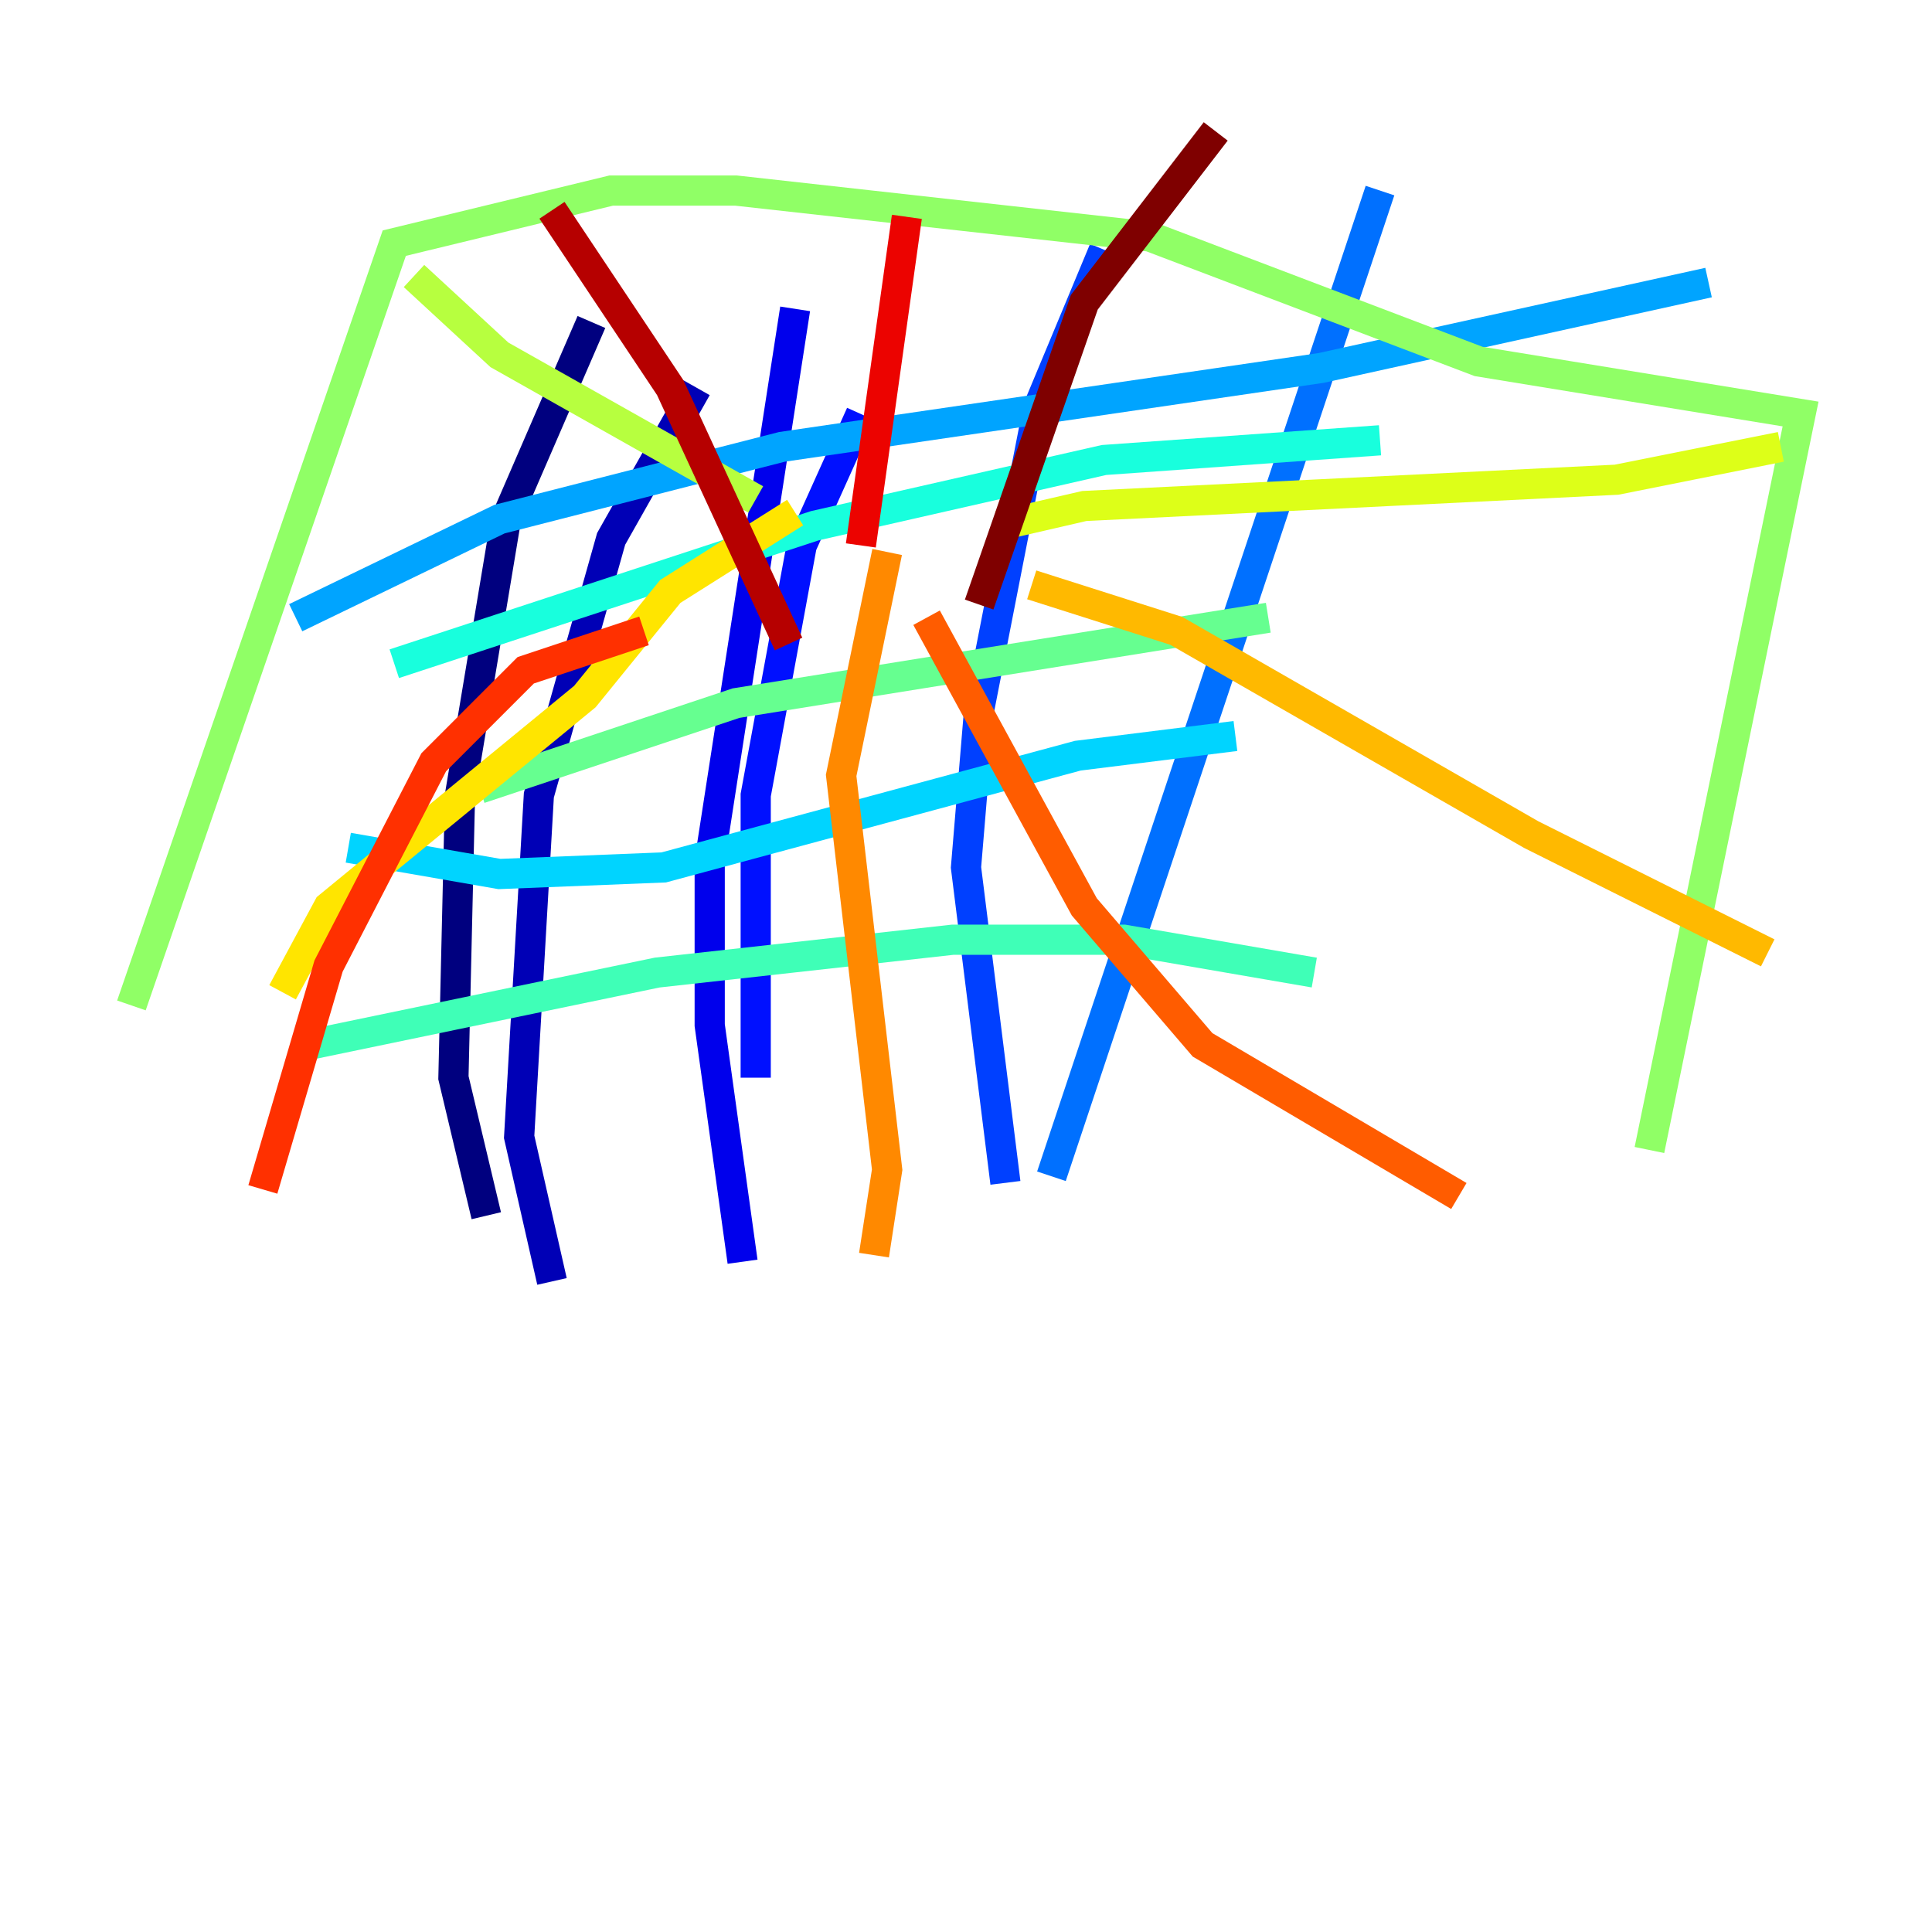 <?xml version="1.0" encoding="utf-8" ?>
<svg baseProfile="tiny" height="128" version="1.2" viewBox="0,0,128,128" width="128" xmlns="http://www.w3.org/2000/svg" xmlns:ev="http://www.w3.org/2001/xml-events" xmlns:xlink="http://www.w3.org/1999/xlink"><defs /><polyline fill="none" points="39.184,21.333 33.524,34.395 30.476,52.68 30.041,71.401 32.218,80.544" stroke="#00007f" stroke-width="2" /><polyline fill="none" points="46.15,25.687 40.49,35.701 35.701,52.68 34.395,75.32 36.571,84.898" stroke="#0000b6" stroke-width="2" /><polyline fill="none" points="52.68,20.463 47.02,57.034 47.02,67.918 49.197,83.592" stroke="#0000ec" stroke-width="2" /><polyline fill="none" points="57.034,27.429 53.116,36.136 50.068,52.68 50.068,71.401" stroke="#0010ff" stroke-width="2" /><polyline fill="none" points="73.143,16.544 68.789,26.993 64.871,47.02 64.0,57.469 66.612,78.367" stroke="#0040ff" stroke-width="2" /><polyline fill="none" points="91.429,12.626 69.66,77.932" stroke="#0070ff" stroke-width="2" /><polyline fill="none" points="19.592,40.925 33.088,34.395 51.809,29.605 87.51,24.381 113.197,18.721" stroke="#00a4ff" stroke-width="2" /><polyline fill="none" points="23.075,56.163 33.088,57.905 43.973,57.469 71.401,50.068 81.85,48.762" stroke="#00d4ff" stroke-width="2" /><polyline fill="none" points="26.122,43.973 53.986,34.83 73.143,30.476 91.429,29.17" stroke="#18ffdd" stroke-width="2" /><polyline fill="none" points="20.463,69.225 43.537,64.435 63.129,62.258 74.449,62.258 87.075,64.435" stroke="#3fffb7" stroke-width="2" /><polyline fill="none" points="31.782,52.245 48.762,46.585 84.027,40.925" stroke="#66ff90" stroke-width="2" /><polyline fill="none" points="8.707,66.612 26.122,16.109 40.49,12.626 48.762,12.626 76.191,15.674 97.959,23.946 119.293,27.429 109.279,76.191" stroke="#90ff66" stroke-width="2" /><polyline fill="none" points="27.429,18.286 33.088,23.51 50.068,33.088" stroke="#b7ff3f" stroke-width="2" /><polyline fill="none" points="117.986,29.605 107.102,31.782 71.837,33.524 66.177,34.83" stroke="#ddff18" stroke-width="2" /><polyline fill="none" points="52.68,33.959 44.408,39.184 38.748,46.15 21.769,60.082 18.721,65.742" stroke="#ffe500" stroke-width="2" /><polyline fill="none" points="68.354,38.748 77.932,41.796 101.442,55.292 117.116,63.129" stroke="#ffb900" stroke-width="2" /><polyline fill="none" points="58.776,36.571 55.728,51.374 58.776,77.497 57.905,83.156" stroke="#ff8900" stroke-width="2" /><polyline fill="none" points="61.388,40.925 71.837,60.082 79.674,69.225 96.653,79.238" stroke="#ff5c00" stroke-width="2" /><polyline fill="none" points="42.667,41.796 34.83,44.408 28.735,50.503 21.769,64.0 17.415,78.803" stroke="#ff3000" stroke-width="2" /><polyline fill="none" points="57.034,36.136 60.082,14.367" stroke="#ec0300" stroke-width="2" /><polyline fill="none" points="36.571,13.932 44.408,25.687 52.245,42.667" stroke="#b60000" stroke-width="2" /><polyline fill="none" points="64.871,40.054 71.837,20.027 80.544,8.707" stroke="#7f0000" stroke-width="2" /></svg>